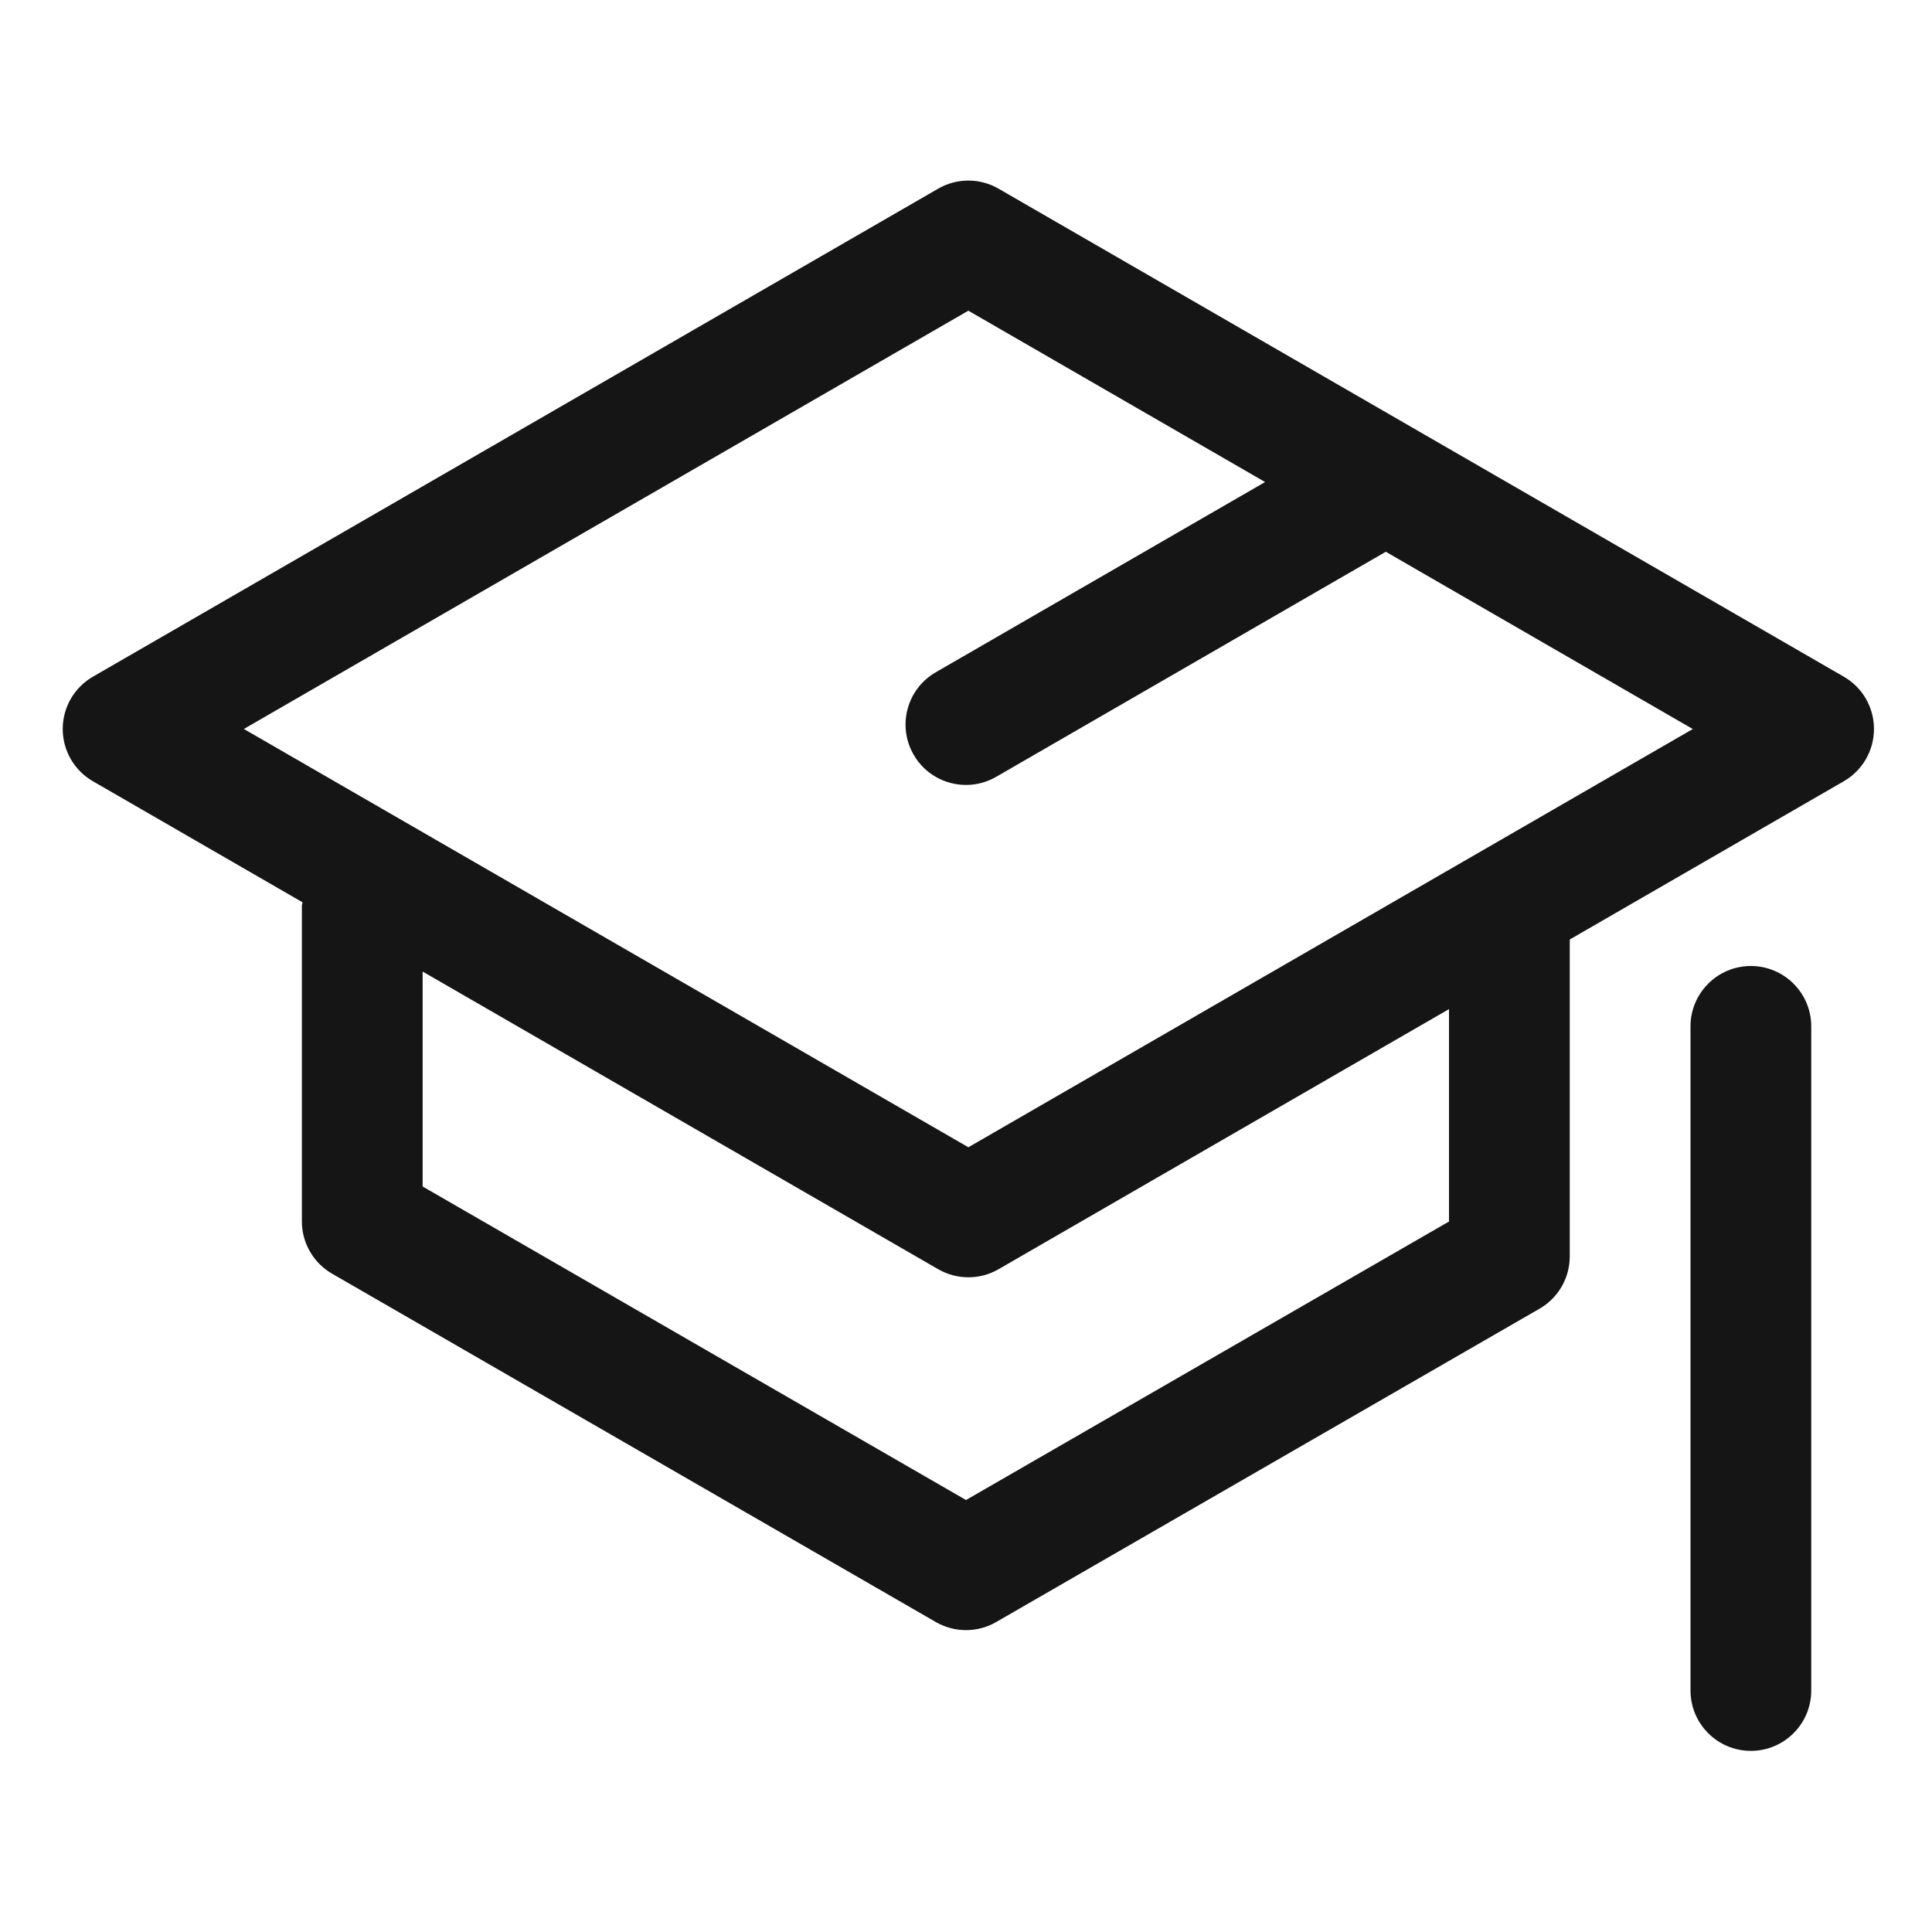 <?xml version="1.0" encoding="UTF-8"?><svg xmlns="http://www.w3.org/2000/svg" width="32" height="32" viewBox="0 0 32 32"><defs><style>.uuid-0c76de95-0eec-43d6-9f02-742443ef7165{fill:none;}.uuid-07a4ac43-3641-447d-b1be-17314691728d{fill:#151515;}</style></defs><g id="uuid-a87d8f35-4ef3-430d-96bd-728f8df0461a"><rect class="uuid-0c76de95-0eec-43d6-9f02-742443ef7165" width="32" height="32"/></g><g id="uuid-d022dc48-3be9-474a-a430-ace1b54d66a1"><path class="uuid-07a4ac43-3641-447d-b1be-17314691728d" d="M30.539,11.208L16.539,3.125c-.31-.179-.69-.179-1,0L1.539,11.208c-.31.179-.5.509-.5.866s.19.688.5.866l3.472,2.005c-.001.019-.011.036-.011.055v5.23c0,.357.191.688.5.866l10,5.77c.155.089.328.134.5.134s.345-.044.5-.134l9-5.19c.31-.179.5-.509.5-.866v-5.249l4.539-2.621c.31-.179.5-.509.5-.866s-.19-.688-.5-.866ZM24,20.232l-8,4.613-9-5.193v-3.56l8.539,4.93c.155.089.327.134.5.134s.345-.044.5-.134l7.461-4.308v3.517ZM16.039,19.002l-12-6.928,12-6.928,4.915,2.838-5.455,3.151c-.479.276-.642.888-.366,1.366.185.321.521.5.867.5.169,0,.342-.043.499-.134l6.454-3.728,5.085,2.936-12,6.928Z"/><path class="uuid-07a4ac43-3641-447d-b1be-17314691728d" d="M29,16c-.552,0-1,.448-1,1v11c0,.552.448,1,1,1s1-.448,1-1v-11c0-.552-.448-1-1-1Z"/></g></svg>